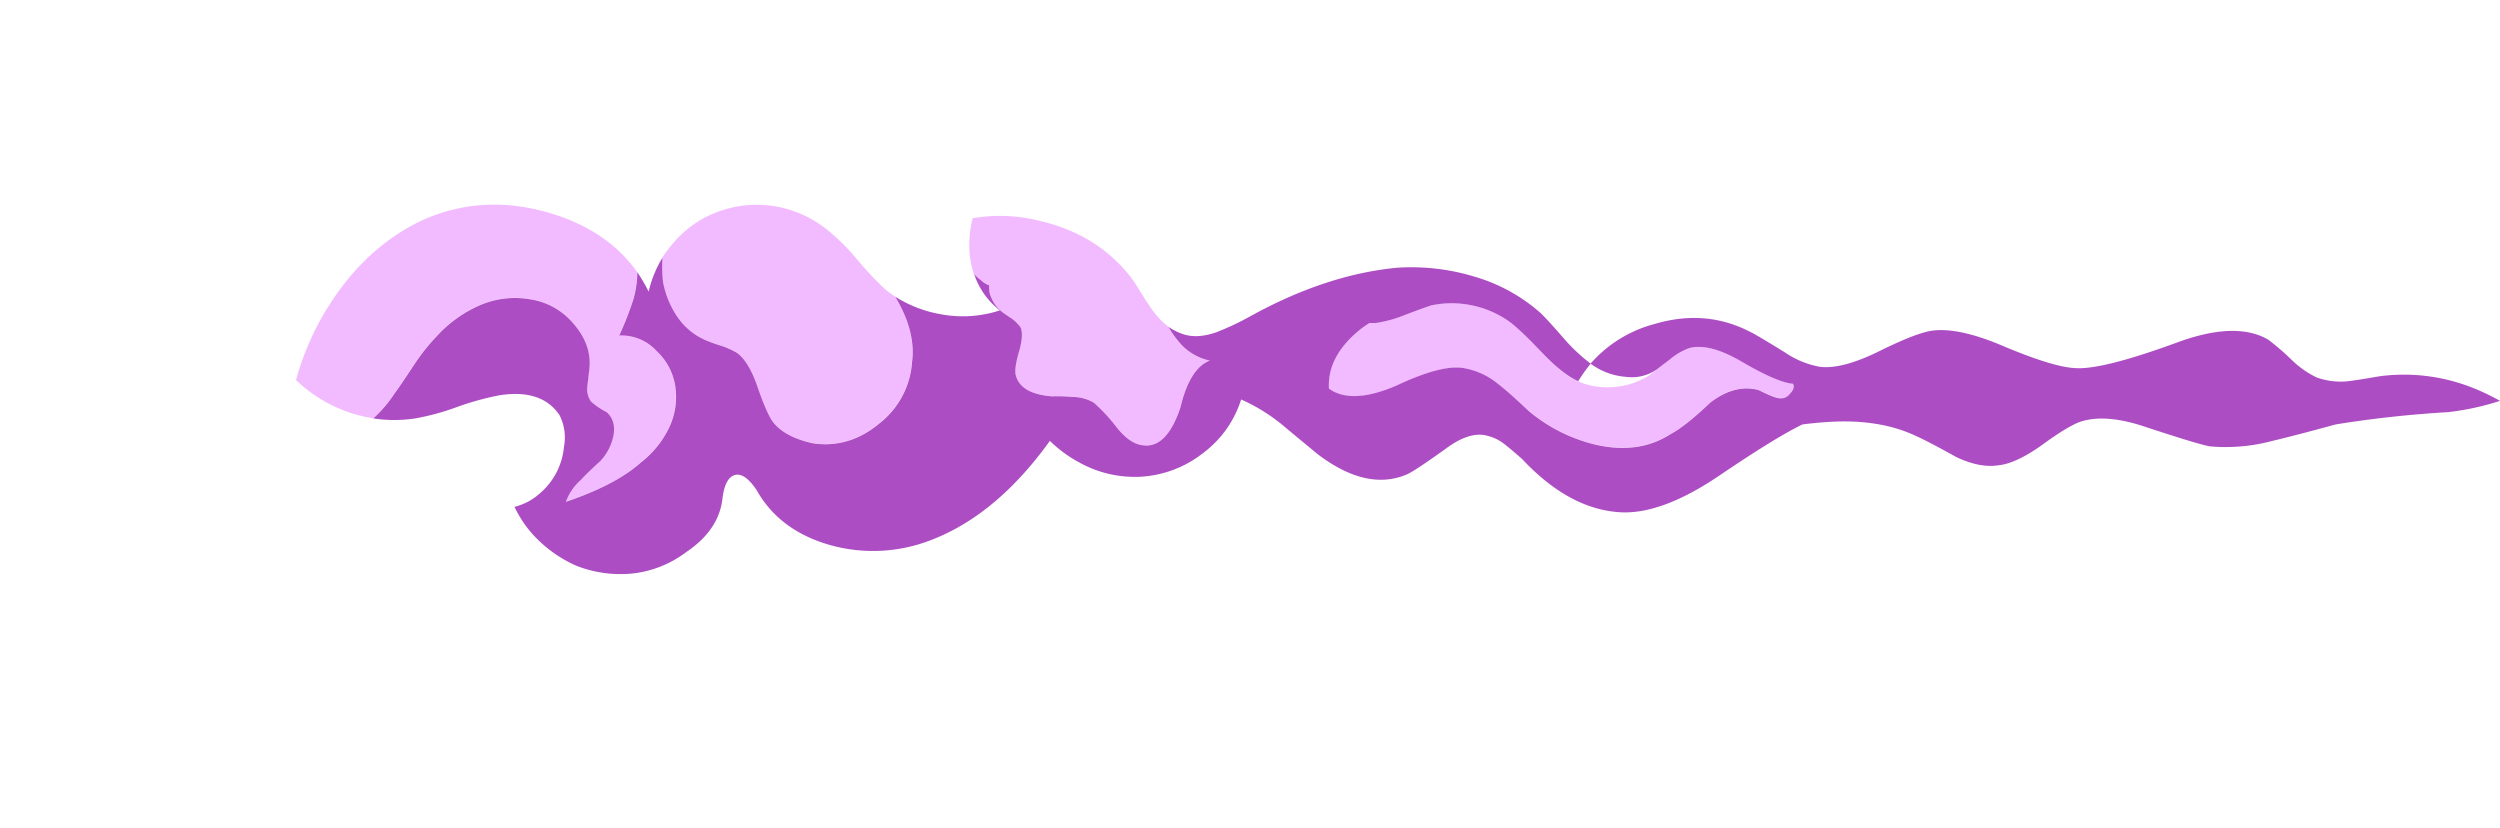 <svg xmlns="http://www.w3.org/2000/svg" viewBox="0 0 612.61 202.87"><defs><style>.cls-1{fill:#f3bbff;}.cls-2{fill:#ad4dc4;}.cls-3{fill:none;}</style></defs><g id="Layer_2" data-name="Layer 2"><g id="Layer_1-2" data-name="Layer 1"><g id="Layer0_7_MEMBER_0_FILL" data-name="Layer0 7 MEMBER 0 FILL"><path class="cls-1" d="M223.46,88.66q1-7.44-4.15-16c-.79-.53-1.56-1.1-2.31-1.69a84.23,84.23,0,0,1-7.22-7.69,51.68,51.68,0,0,0-7.38-7.22,28,28,0,0,0-12.6-5.53,27.54,27.54,0,0,0-13.53,1.23,26.24,26.24,0,0,0-11.06,7.53,30.45,30.45,0,0,0-2.92,3.84,34.33,34.33,0,0,0,.15,6,22.86,22.86,0,0,0,3.38,8.3,16.14,16.14,0,0,0,6.92,5.84,31.69,31.69,0,0,0,3.84,1.39,20.56,20.56,0,0,1,3.84,1.69q2.93,2,5.07,8.14,2.46,7.23,4.15,9.23,3.08,3.52,9.69,4.91,8.76,1.23,16.13-4.91a20.9,20.9,0,0,0,8-15.07m16.9-20a5,5,0,0,0,2,1.23,5.73,5.73,0,0,0,.46,2.92,8.61,8.61,0,0,0,2.62,3.54c.51.41,1.33,1,2.45,1.69a10.7,10.7,0,0,1,2.16,2.15q.76,1.85-.31,5.69-1.23,4.14-.92,5.84,1.06,4.76,8.91,5.38a47.06,47.06,0,0,1,5.23.15A10.53,10.53,0,0,1,268,98.65a41,41,0,0,1,5.68,6.15q3.24,4,6.31,4.3,5.84.93,9.22-9.22,2.29-9.67,7.22-11.52a13.29,13.29,0,0,1-7.84-4.92,19.41,19.41,0,0,1-2.3-3.38,19.26,19.26,0,0,1-3.38-3.38q-1.23-1.55-4.92-7.54-8.14-11.37-22.75-14.9a39.82,39.82,0,0,0-16.9-.77,26.35,26.35,0,0,0-.77,4.92,23,23,0,0,0,1.07,8.76,8.58,8.58,0,0,0,1.69,1.53M80.22,75.45a68.59,68.59,0,0,0-7.69,17.67,35.08,35.08,0,0,0,18.9,9.38,32,32,0,0,0,5.23-6.15c.51-.62,2.15-3,4.92-7.23a50.59,50.59,0,0,1,5.53-6.91,31,31,0,0,1,10.3-7.38,21.7,21.7,0,0,1,12.29-1.54,17.21,17.21,0,0,1,10.92,6.15q4.6,5.39,3.69,11.53c-.11.92-.26,2.25-.47,4a5.49,5.49,0,0,0,.93,3.38,18.55,18.55,0,0,0,3.84,2.61q2.31,2,1.69,5.69a12.89,12.89,0,0,1-3.23,6.3q-3.23,2.91-4.76,4.61a13.22,13.22,0,0,0-3.69,5.38q12.3-4.16,18.44-9.69a23.76,23.76,0,0,0,6.61-8,17.28,17.28,0,0,0,1.84-10,14.76,14.76,0,0,0-4.61-9.22,11.67,11.67,0,0,0-9.22-3.84,75.14,75.14,0,0,0,3.54-9.07,25.91,25.91,0,0,0,.92-6.45q-7.3-10.27-21.36-14.45-16.61-4.92-31.51,1.84-14,6.77-23,21.37m297.24,10.6q-5.68-6-8.3-7.68a24.44,24.44,0,0,0-18.45-3.54q-1.53.47-6.76,2.46a30.29,30.29,0,0,1-6.76,1.84h-1.54A24,24,0,0,0,333,81q-7.85,6.45-7.38,14.29,5.54,4,16.6-.77Q353,89.43,358.4,90.2A17.78,17.78,0,0,1,367,94q2.61,2,7.53,6.61a39.75,39.75,0,0,0,17.06,8.45q10.29,2.16,17.83-2.76,3.52-1.84,9.68-7.69,6-4.61,11.83-3.07,4,2,5.07,2a2.67,2.67,0,0,0,2.62-1.08c.92-.92,1.18-1.74.77-2.46q-3.86-.3-12.76-5.53Q419,84.06,414,85.28a15.83,15.83,0,0,0-4.77,2.77L406,90.51l-1.53,1.23a18.38,18.38,0,0,1-8.76,3.07,18.15,18.15,0,0,1-9.07-1.38l-.31-.16Q382.53,91.43,377.46,86.05Z"/><path class="cls-2" d="M473.67,81q-4,.47-13.83,5.38Q451.23,90.5,446,89.89a22.05,22.05,0,0,1-8.6-3.53q-7.23-4.45-8.3-4.92-11.07-5.84-23.82-2a31.38,31.38,0,0,0-15.53,9.68l.46.31a16.57,16.57,0,0,0,8.3,2.92A10.61,10.61,0,0,0,406,90.51l3.23-2.46A15.83,15.83,0,0,1,414,85.28q4.9-1.23,12.6,3.23,8.91,5.22,12.76,5.53c.41.72.15,1.54-.77,2.46A2.67,2.67,0,0,1,436,97.58q-1.06,0-5.07-2-5.83-1.53-11.83,3.07-6.15,5.85-9.68,7.69-7.55,4.92-17.83,2.76a39.75,39.75,0,0,1-17.06-8.45Q369.62,96,367,94a17.78,17.78,0,0,0-8.61-3.84q-5.38-.77-16.14,4.3-11.07,4.77-16.6.77Q325.21,87.44,333,81a24,24,0,0,1,2.61-1.85h1.54A30.29,30.29,0,0,0,344,77.29q5.24-2,6.76-2.46a24.44,24.44,0,0,1,18.45,3.54q2.61,1.68,8.3,7.68,5.07,5.39,8.91,7.22l.31.16a36.23,36.23,0,0,1,3.07-4.31,43.52,43.52,0,0,1-6.15-5.68q-3.84-4.45-6-6.61a42.18,42.18,0,0,0-16.44-9.07,53.07,53.07,0,0,0-18.91-2.15q-17.52,1.69-36.12,12A66.27,66.27,0,0,1,298,81.44q-4.92,1.69-8.46.31a13.31,13.31,0,0,1-3.22-1.69,19.41,19.41,0,0,0,2.3,3.38,13.29,13.29,0,0,0,7.84,4.92q-4.92,1.85-7.22,11.52Q285.85,110,280,109.1q-3.07-.3-6.31-4.3A41,41,0,0,0,268,98.65,10.53,10.53,0,0,0,263,97.27a47.06,47.06,0,0,0-5.23-.15q-7.85-.62-8.91-5.38-.31-1.69.92-5.84,1.08-3.84.31-5.69a10.7,10.7,0,0,0-2.16-2.15c-1.12-.72-1.94-1.28-2.45-1.69a8.61,8.61,0,0,1-2.62-3.54,5.73,5.73,0,0,1-.46-2.92,5,5,0,0,1-2-1.23,8.58,8.58,0,0,1-1.69-1.53,18.51,18.51,0,0,0,6.3,8.91,29.18,29.18,0,0,1-14.6.92,30.56,30.56,0,0,1-11.06-4.3q5.12,8.53,4.15,16a20.9,20.9,0,0,1-8,15.07q-7.36,6.13-16.13,4.91-6.62-1.38-9.69-4.91-1.68-2-4.15-9.23-2.15-6.14-5.07-8.14a20.56,20.56,0,0,0-3.84-1.69,31.69,31.69,0,0,1-3.84-1.39,16.14,16.14,0,0,1-6.92-5.84,22.86,22.86,0,0,1-3.38-8.3,34.33,34.33,0,0,1-.15-6,27.55,27.55,0,0,0-3.38,8.3,43.81,43.81,0,0,0-2.77-4.76,25.91,25.91,0,0,1-.92,6.45,75.14,75.14,0,0,1-3.54,9.07,11.67,11.67,0,0,1,9.22,3.84,14.76,14.76,0,0,1,4.61,9.22,17.28,17.28,0,0,1-1.84,10,23.76,23.76,0,0,1-6.61,8q-6.15,5.53-18.44,9.69a13.22,13.22,0,0,1,3.69-5.38q1.53-1.69,4.76-4.61a12.89,12.89,0,0,0,3.23-6.3q.62-3.69-1.69-5.69a18.55,18.55,0,0,1-3.84-2.61,5.49,5.49,0,0,1-.93-3.38c.21-1.75.36-3.08.47-4q.91-6.15-3.69-11.53a17.21,17.21,0,0,0-10.92-6.15,21.7,21.7,0,0,0-12.29,1.54,31,31,0,0,0-10.3,7.38,50.59,50.59,0,0,0-5.53,6.91c-2.77,4.21-4.41,6.61-4.92,7.23a32,32,0,0,1-5.23,6.15,34.2,34.2,0,0,0,10.3,0,60.25,60.25,0,0,0,10.15-2.77,68.75,68.75,0,0,1,10.6-2.92q10.3-1.55,14.6,4.92a12,12,0,0,1,1.08,7.68,17,17,0,0,1-6,11.53,14.35,14.35,0,0,1-6.14,3.23,29.82,29.82,0,0,0,3.84,6,31.68,31.68,0,0,0,11.37,8.45,29.53,29.53,0,0,0,14,1.85,26.66,26.66,0,0,0,12.91-5.23Q176,130,177,122.48q.61-5.69,3.38-6.15,2.31-.31,5.07,3.84Q191,130,203.32,133.54a39.07,39.07,0,0,0,23.21-.61q17.06-5.86,30.74-24.9a31.45,31.45,0,0,0,7.07,5.22A27.94,27.94,0,0,0,280,116.79a27.29,27.29,0,0,0,14.9-5.84,26.09,26.09,0,0,0,9.23-13.06,44.35,44.35,0,0,1,10,6.14q2.91,2.46,8.91,7.38,11.83,8.91,21.52,4.92,1.68-.61,9.83-6.46,5.85-4.31,10.15-3.07a11.05,11.05,0,0,1,4.45,2.3q1.39,1.08,4,3.39,11.83,12.6,24.59,13.06,10,.3,23.82-9.07T441.7,104q3.6-.45,6.46-.61,12.29-.77,21.21,3.38,3.38,1.53,10,5.23,5.83,2.76,10.45,2c2.76-.3,6.2-1.89,10.29-4.76q6.91-5.07,10-6,6.15-1.85,15.68,1.39,13.53,4.45,15.83,4.76A44.45,44.45,0,0,0,557,108q5.22-1.23,15.37-4A270.86,270.86,0,0,1,599.85,101a65,65,0,0,0,12.76-2.77A53.59,53.59,0,0,0,605.84,95,45.62,45.62,0,0,0,583.1,92.2q-5.24.92-7.84,1.23a17.59,17.59,0,0,1-7.53-.92,22.81,22.81,0,0,1-6.15-4.31,63.47,63.47,0,0,0-5.69-4.92q-8-4.75-22.74.77Q515,90.67,508.56,90.2,503.33,90,491.34,85,480.29,80.21,473.67,81Z"/></g><path id="Layer0_7_MEMBER_1_1_STROKES" data-name="Layer0 7 MEMBER 1 1 STROKES" class="cls-3" d="M0,0H612.61V202.87H0Z"/></g></g></svg>